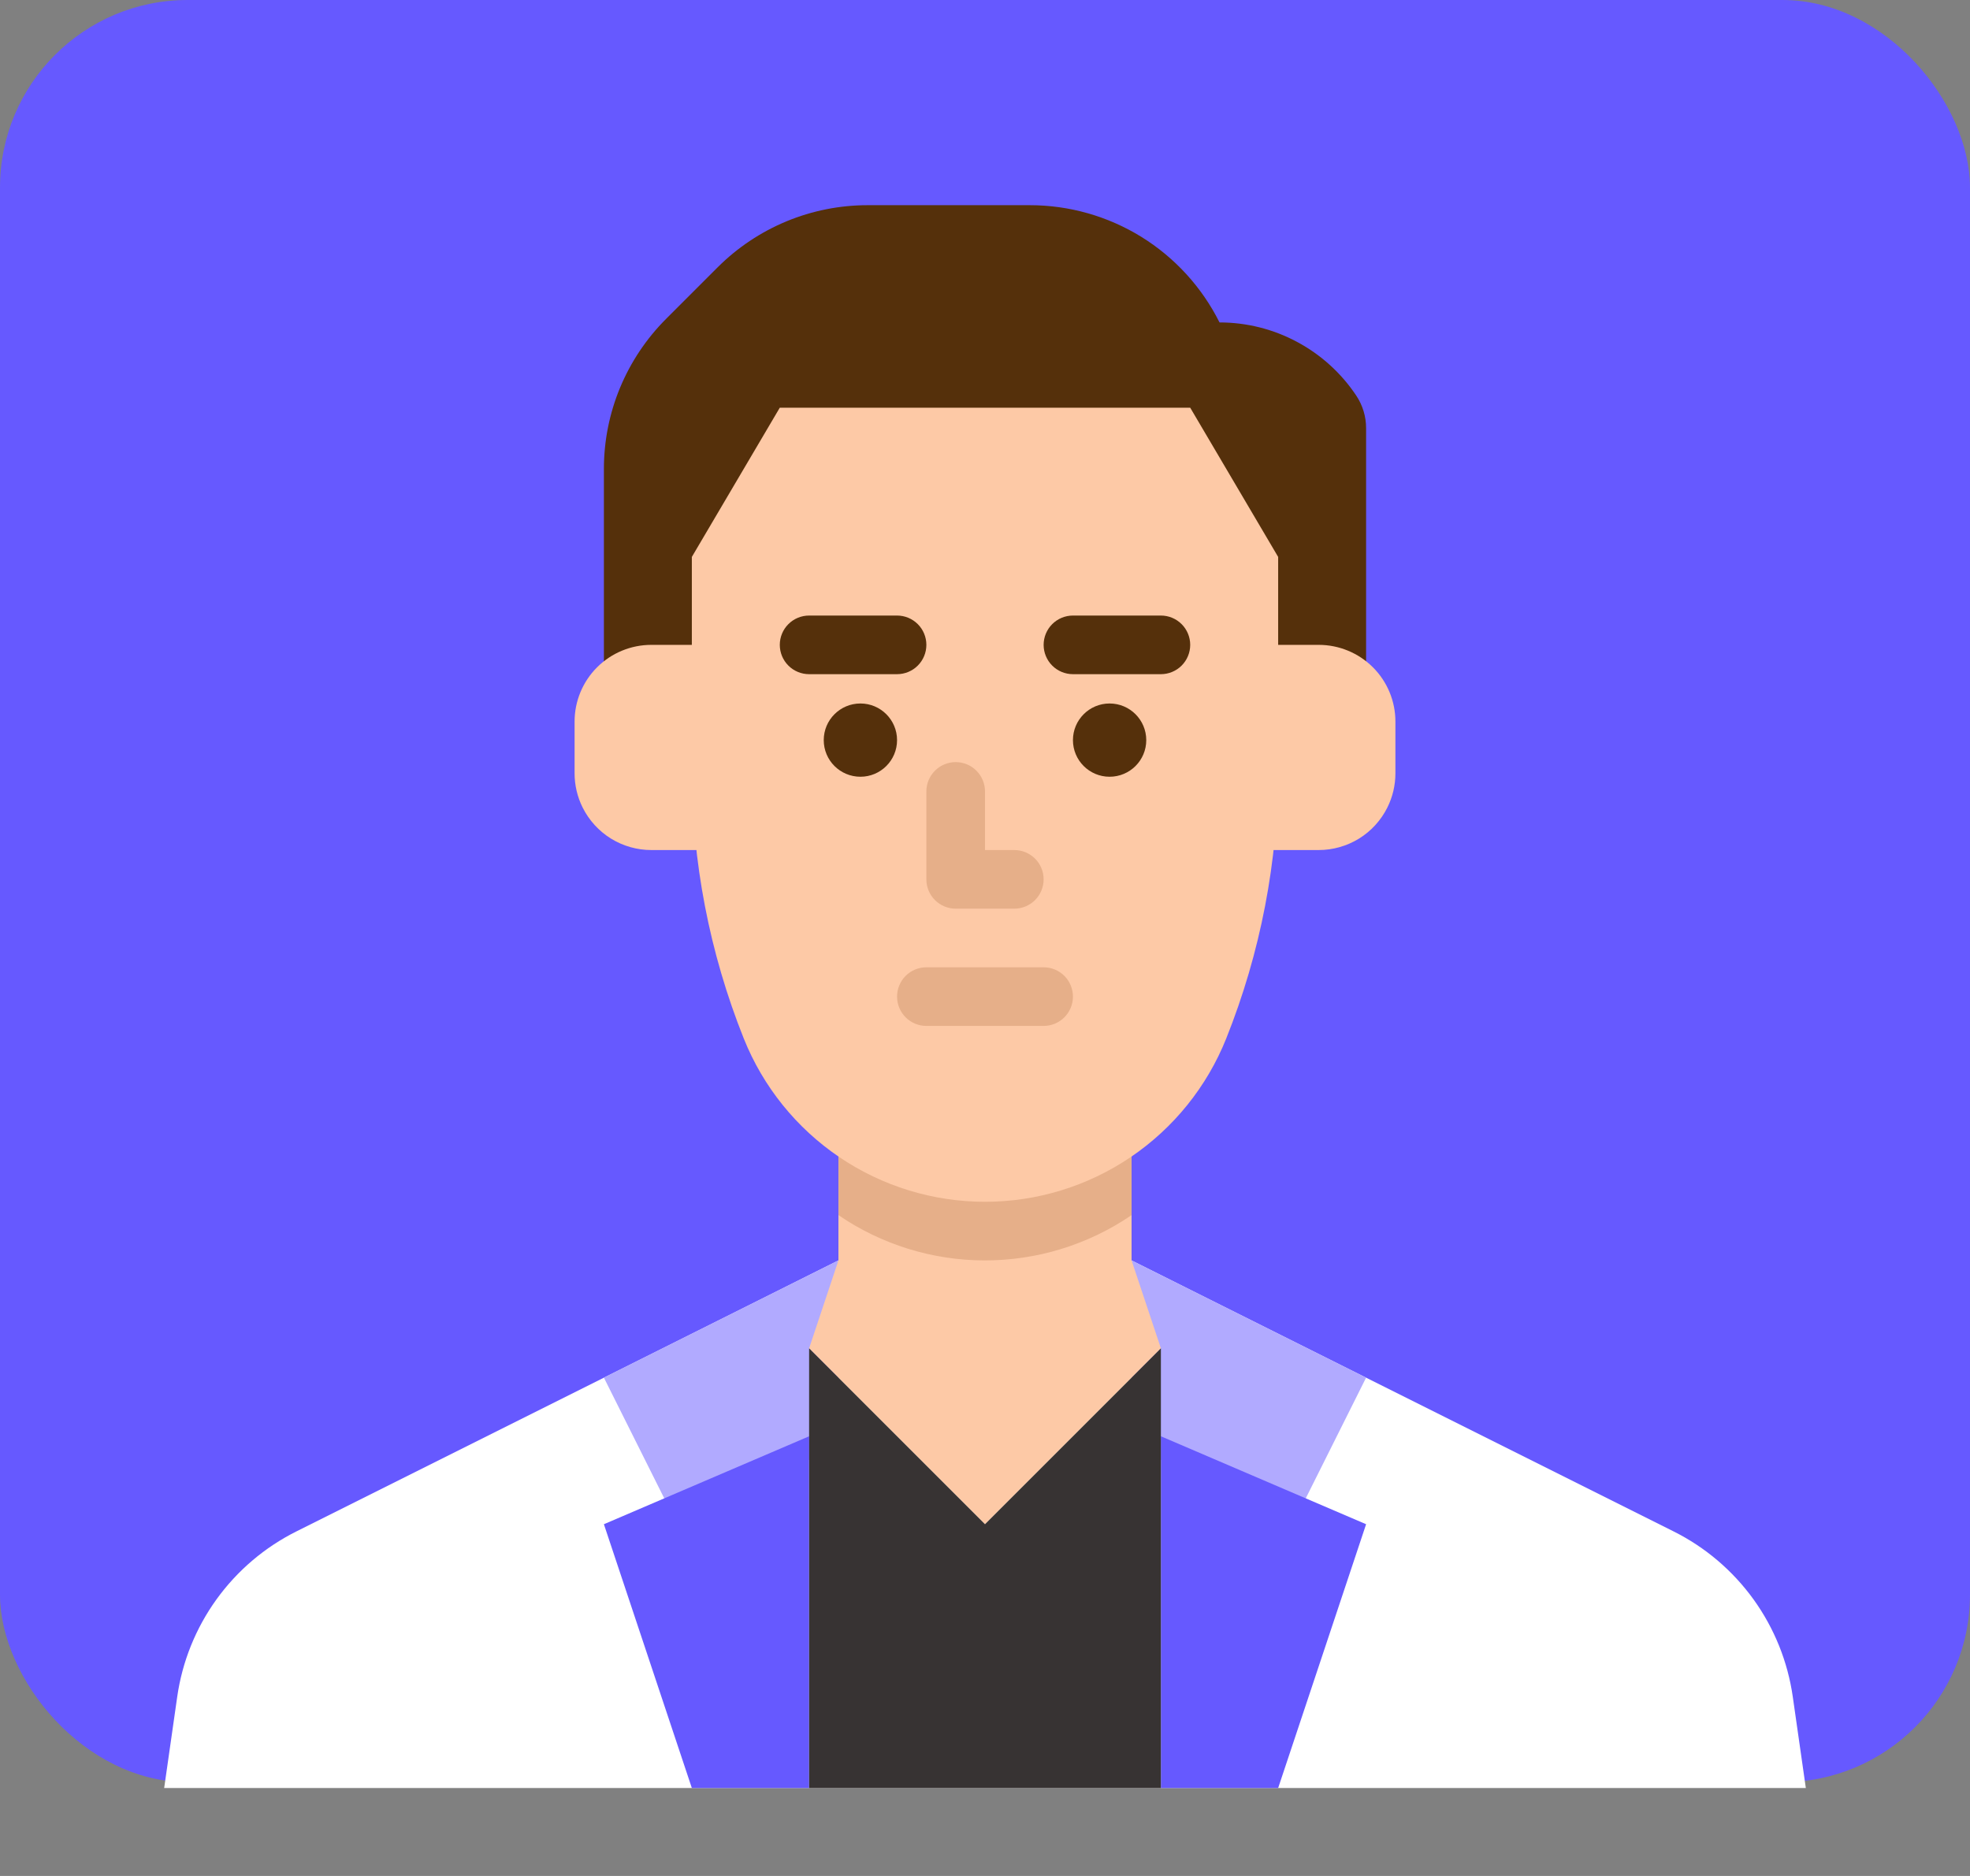 <svg width="42" height="40" viewBox="0 0 42 40" fill="none" xmlns="http://www.w3.org/2000/svg">
<rect x="0" y="0" width="42" height="40" fill="#808080" stroke="none"/>
<rect width="42" height="38" rx="4" fill="#6659FF"/>
<path d="M27.25 38.125H38.5L38.222 36.181C38.115 35.431 37.828 34.718 37.385 34.103C36.942 33.489 36.356 32.99 35.678 32.652L24.125 26.875H17.875L6.322 32.652C5.644 32.99 5.058 33.489 4.615 34.103C4.172 34.718 3.885 35.431 3.778 36.181L3.5 38.125H14.75" fill="white"/>
<path d="M17.875 26.875L12.875 29.375L14.75 33.125L17.875 30.625V26.875Z" fill="#B1AAFF"/>
<path d="M17.25 38.125H14.75L12.875 32.5L17.25 30.625V38.125Z" fill="#6659FF"/>
<path d="M24.125 26.875L29.125 29.375L27.25 33.125L24.125 30.625V26.875Z" fill="#B1AAFF"/>
<path d="M24.75 38.125H27.25L29.125 32.5L24.75 30.625V38.125Z" fill="#6659FF"/>
<path d="M24.125 24.375V25.909C24.119 25.914 24.112 25.918 24.105 25.923C23.185 26.546 22.099 26.877 20.988 26.875C19.877 26.873 18.792 26.536 17.875 25.909V24.375H24.125Z" fill="#E6AF89"/>
<path d="M17.875 24.375V26.875L17.25 28.75L21 32.5L24.75 28.75L24.125 26.875V24.375H17.875Z" fill="#FDC9A6"/>
<path d="M24.125 24.375V25.909C24.119 25.914 24.112 25.918 24.105 25.923C23.185 26.546 22.099 26.877 20.988 26.875C19.877 26.873 18.792 26.536 17.875 25.909V24.375H24.125Z" fill="#E6AF89"/>
<path d="M24.75 28.75L21 32.5L17.25 28.75V38.125H24.75V28.75Z" fill="#373333"/>
<path d="M12.875 15.625V9.998C12.875 9.404 12.992 8.816 13.219 8.268C13.447 7.719 13.78 7.22 14.2 6.8L15.3 5.7C15.72 5.28 16.219 4.947 16.768 4.719C17.316 4.492 17.904 4.375 18.498 4.375H21.955C22.795 4.375 23.618 4.609 24.333 5.05C25.047 5.492 25.624 6.124 26 6.875C26.577 6.875 27.145 7.017 27.653 7.29C28.162 7.562 28.595 7.955 28.915 8.435C29.052 8.64 29.125 8.882 29.125 9.128V15.625H12.875Z" fill="#55300B"/>
<path d="M21 25.625C19.893 25.625 18.811 25.293 17.895 24.673C16.978 24.052 16.268 23.171 15.857 22.143C15.126 20.315 14.75 18.363 14.75 16.393V11.875L16.625 8.693H25.375L27.25 11.875V16.393C27.25 18.363 26.874 20.315 26.143 22.143C25.732 23.171 25.022 24.052 24.105 24.673C23.189 25.293 22.107 25.625 21 25.625Z" fill="#FDC9A6"/>
<path d="M24.75 14.375H22.875C22.709 14.375 22.55 14.309 22.433 14.192C22.316 14.075 22.25 13.916 22.25 13.75C22.25 13.584 22.316 13.425 22.433 13.308C22.55 13.191 22.709 13.125 22.875 13.125H24.75C24.916 13.125 25.075 13.191 25.192 13.308C25.309 13.425 25.375 13.584 25.375 13.75C25.375 13.916 25.309 14.075 25.192 14.192C25.075 14.309 24.916 14.375 24.75 14.375Z" fill="#55300B"/>
<path d="M23.656 16.562C24.088 16.562 24.438 16.213 24.438 15.781C24.438 15.35 24.088 15 23.656 15C23.225 15 22.875 15.35 22.875 15.781C22.875 16.213 23.225 16.562 23.656 16.562Z" fill="#55300B"/>
<path d="M19.125 14.375H17.25C17.084 14.375 16.925 14.309 16.808 14.192C16.691 14.075 16.625 13.916 16.625 13.75C16.625 13.584 16.691 13.425 16.808 13.308C16.925 13.191 17.084 13.125 17.25 13.125H19.125C19.291 13.125 19.45 13.191 19.567 13.308C19.684 13.425 19.75 13.584 19.75 13.75C19.75 13.916 19.684 14.075 19.567 14.192C19.45 14.309 19.291 14.375 19.125 14.375Z" fill="#55300B"/>
<path d="M18.344 16.562C18.775 16.562 19.125 16.213 19.125 15.781C19.125 15.35 18.775 15 18.344 15C17.912 15 17.562 15.35 17.562 15.781C17.562 16.213 17.912 16.562 18.344 16.562Z" fill="#55300B"/>
<path d="M22.25 21.875H19.75C19.584 21.875 19.425 21.809 19.308 21.692C19.191 21.575 19.125 21.416 19.125 21.25C19.125 21.084 19.191 20.925 19.308 20.808C19.425 20.691 19.584 20.625 19.75 20.625H22.25C22.416 20.625 22.575 20.691 22.692 20.808C22.809 20.925 22.875 21.084 22.875 21.25C22.875 21.416 22.809 21.575 22.692 21.692C22.575 21.809 22.416 21.875 22.25 21.875Z" fill="#E6AF89"/>
<path d="M21.625 19.375H20.375C20.209 19.375 20.05 19.309 19.933 19.192C19.816 19.075 19.75 18.916 19.75 18.75V16.875C19.75 16.709 19.816 16.55 19.933 16.433C20.05 16.316 20.209 16.25 20.375 16.25C20.541 16.25 20.7 16.316 20.817 16.433C20.934 16.55 21 16.709 21 16.875V18.125H21.625C21.791 18.125 21.95 18.191 22.067 18.308C22.184 18.425 22.25 18.584 22.25 18.75C22.25 18.916 22.184 19.075 22.067 19.192C21.95 19.309 21.791 19.375 21.625 19.375Z" fill="#E6AF89"/>
<path d="M14.75 13.75H13.886C13.452 13.75 13.036 13.922 12.729 14.229C12.422 14.536 12.25 14.952 12.25 15.386V16.489C12.25 16.743 12.309 16.993 12.423 17.221C12.559 17.492 12.768 17.721 13.026 17.881C13.284 18.04 13.582 18.125 13.886 18.125H15.375L14.75 13.75Z" fill="#FDC9A6"/>
<path d="M27.25 13.75H28.114C28.548 13.75 28.964 13.922 29.271 14.229C29.578 14.536 29.75 14.952 29.75 15.386V16.489C29.75 16.743 29.691 16.993 29.577 17.221C29.441 17.492 29.233 17.721 28.974 17.881C28.715 18.04 28.418 18.125 28.114 18.125H26.625L27.25 13.75Z" fill="#FDC9A6"/>
</svg>